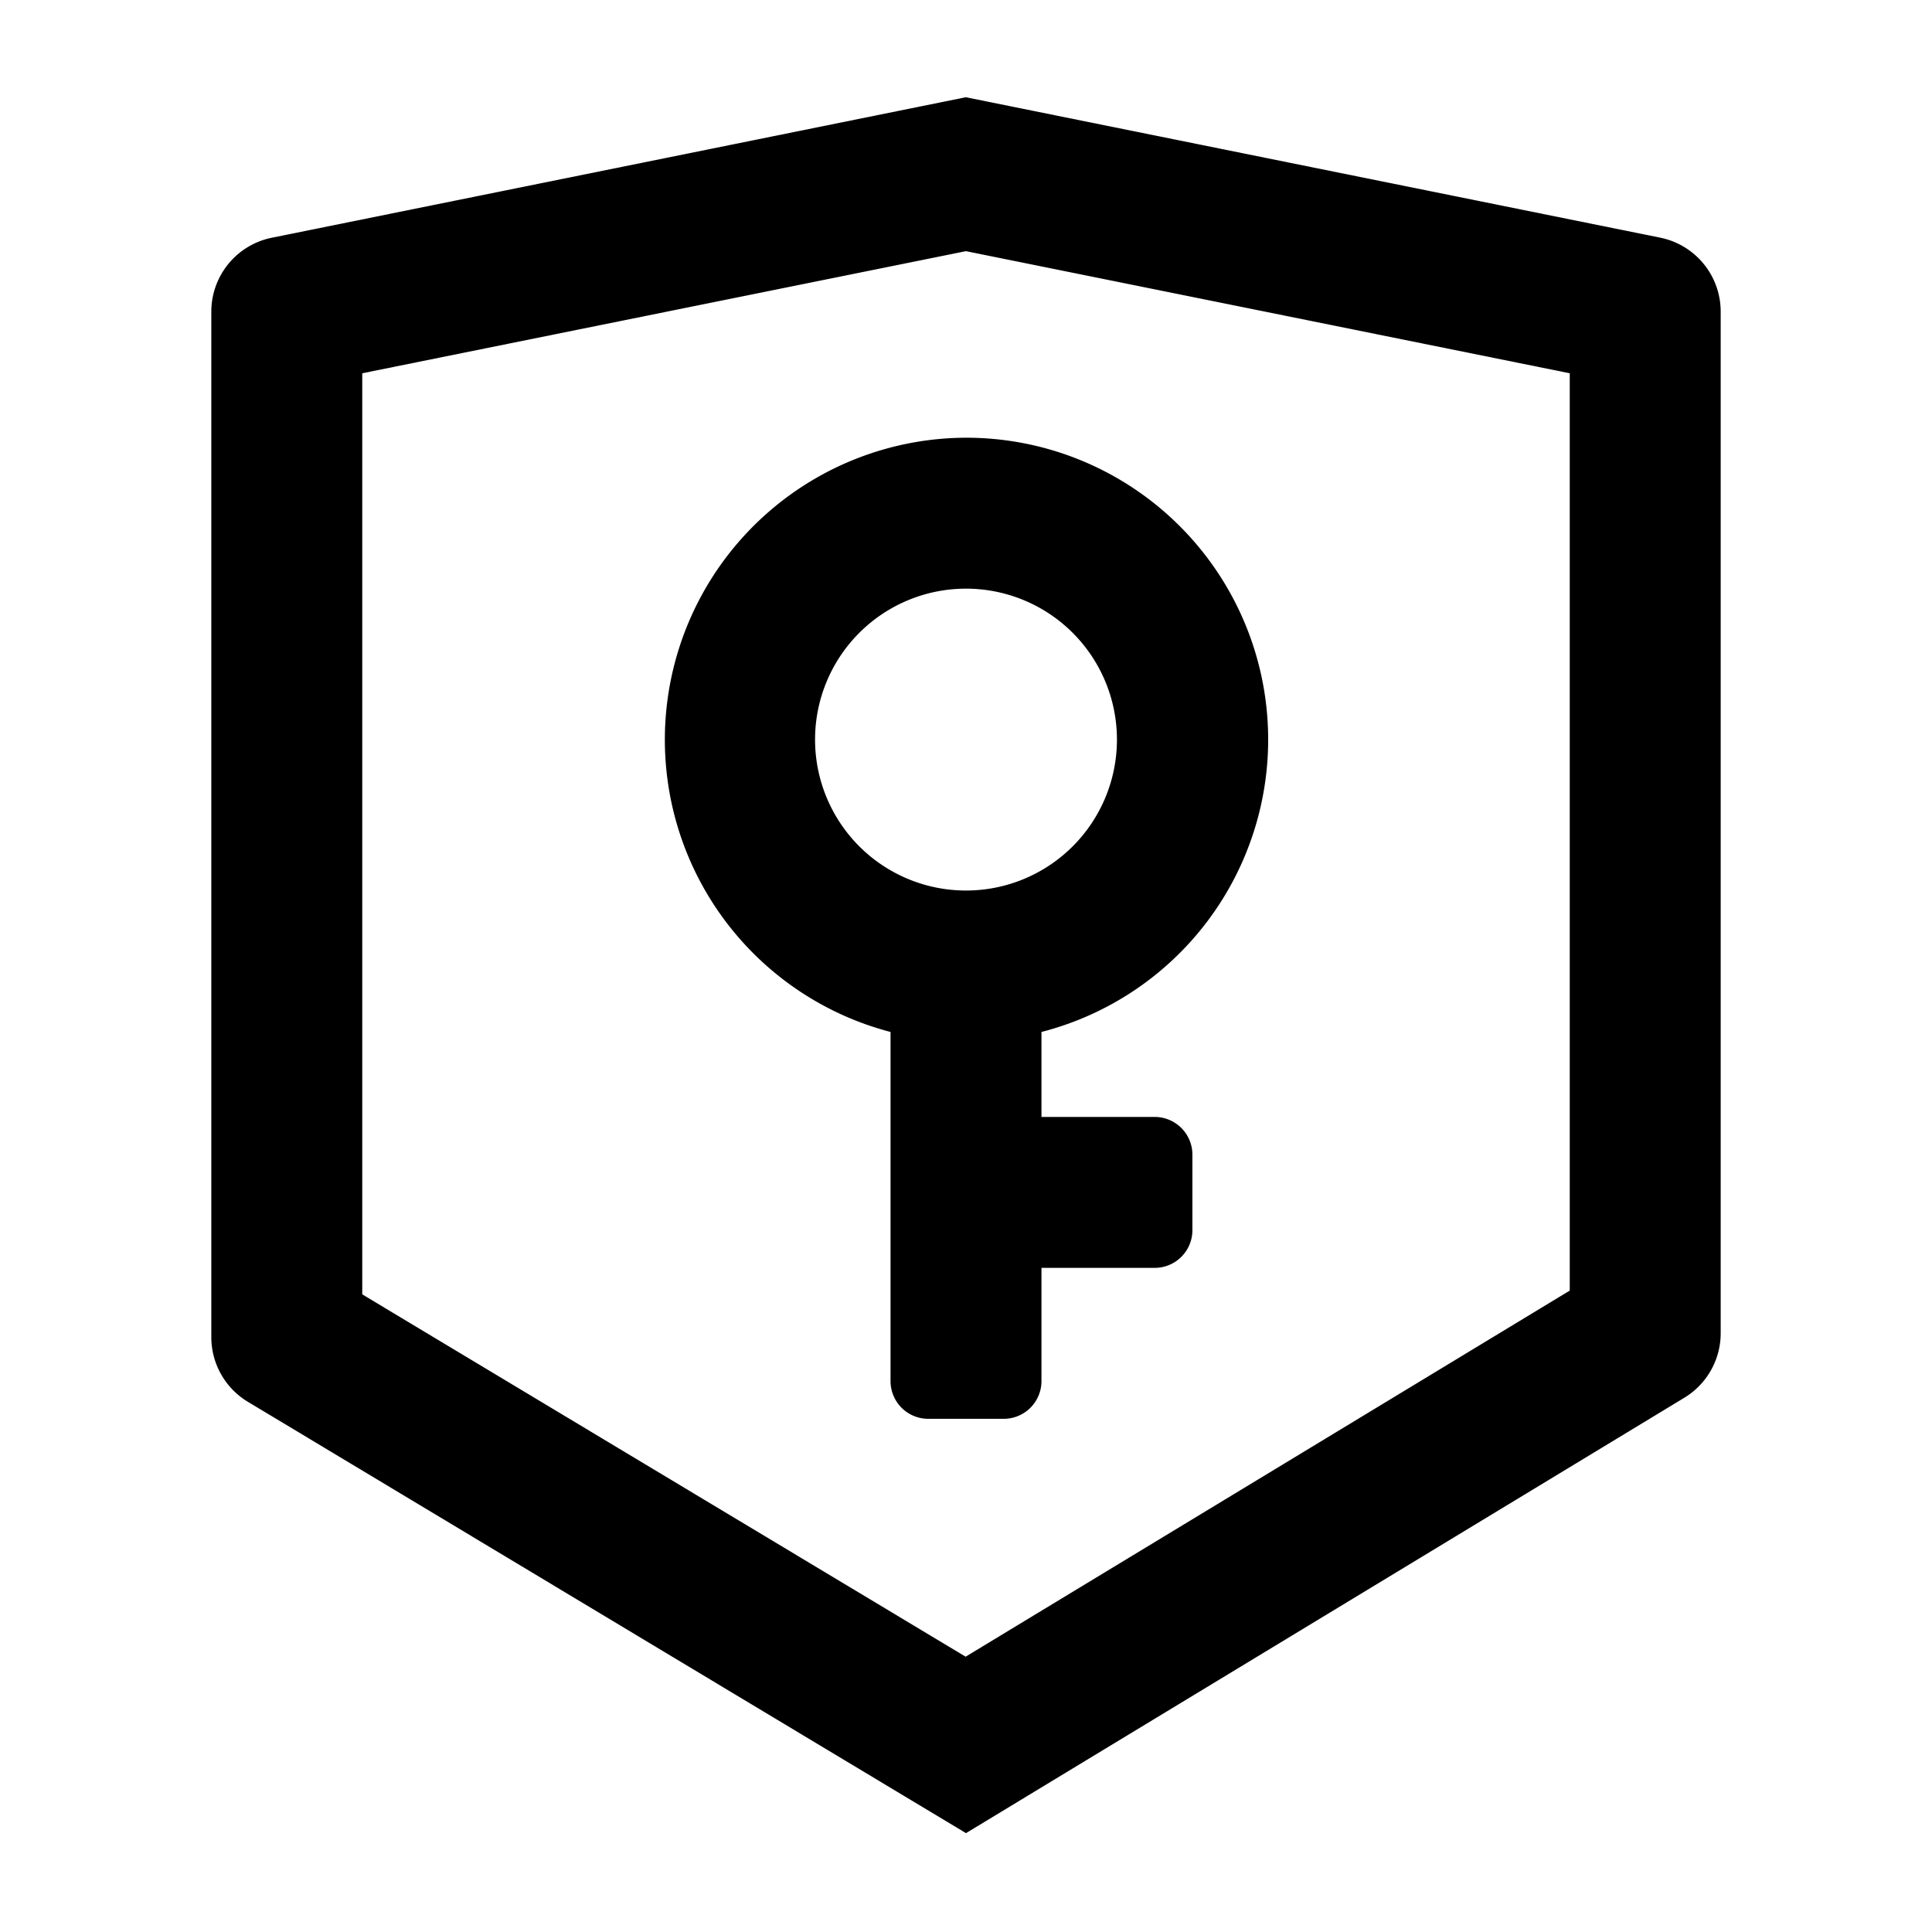 <svg viewBox="0 0 1024 1024" xmlns="http://www.w3.org/2000/svg" fill="currentColor" height="1em" width="1em">
    <path d="M512 51.56l367.92 74.4a40 40 0 0 1 32.08 39.2v541.48a40 40 0 0 1-19.28 34.2L512 971.6l-380.6-228.6A40 40 0 0 1 112 708.68V165.2a40 40 0 0 1 32.08-39.2L512 51.52z m-0.04 81.56L192 197.84v488.2l319.8 192.04L832 684.04V197.84l-320.04-64.72zM512 232a160 160 0 0 1 40 314.96V592h60a20 20 0 0 1 20 20v40a20 20 0 0 1-20 20H552v60a20 20 0 0 1-20 20h-40a20 20 0 0 1-20-20v-185.04A160.08 160.08 0 0 1 512 232z m0 80a80 80 0 1 0 0 160 80 80 0 0 0 0-160z"
         ></path>
</svg>
